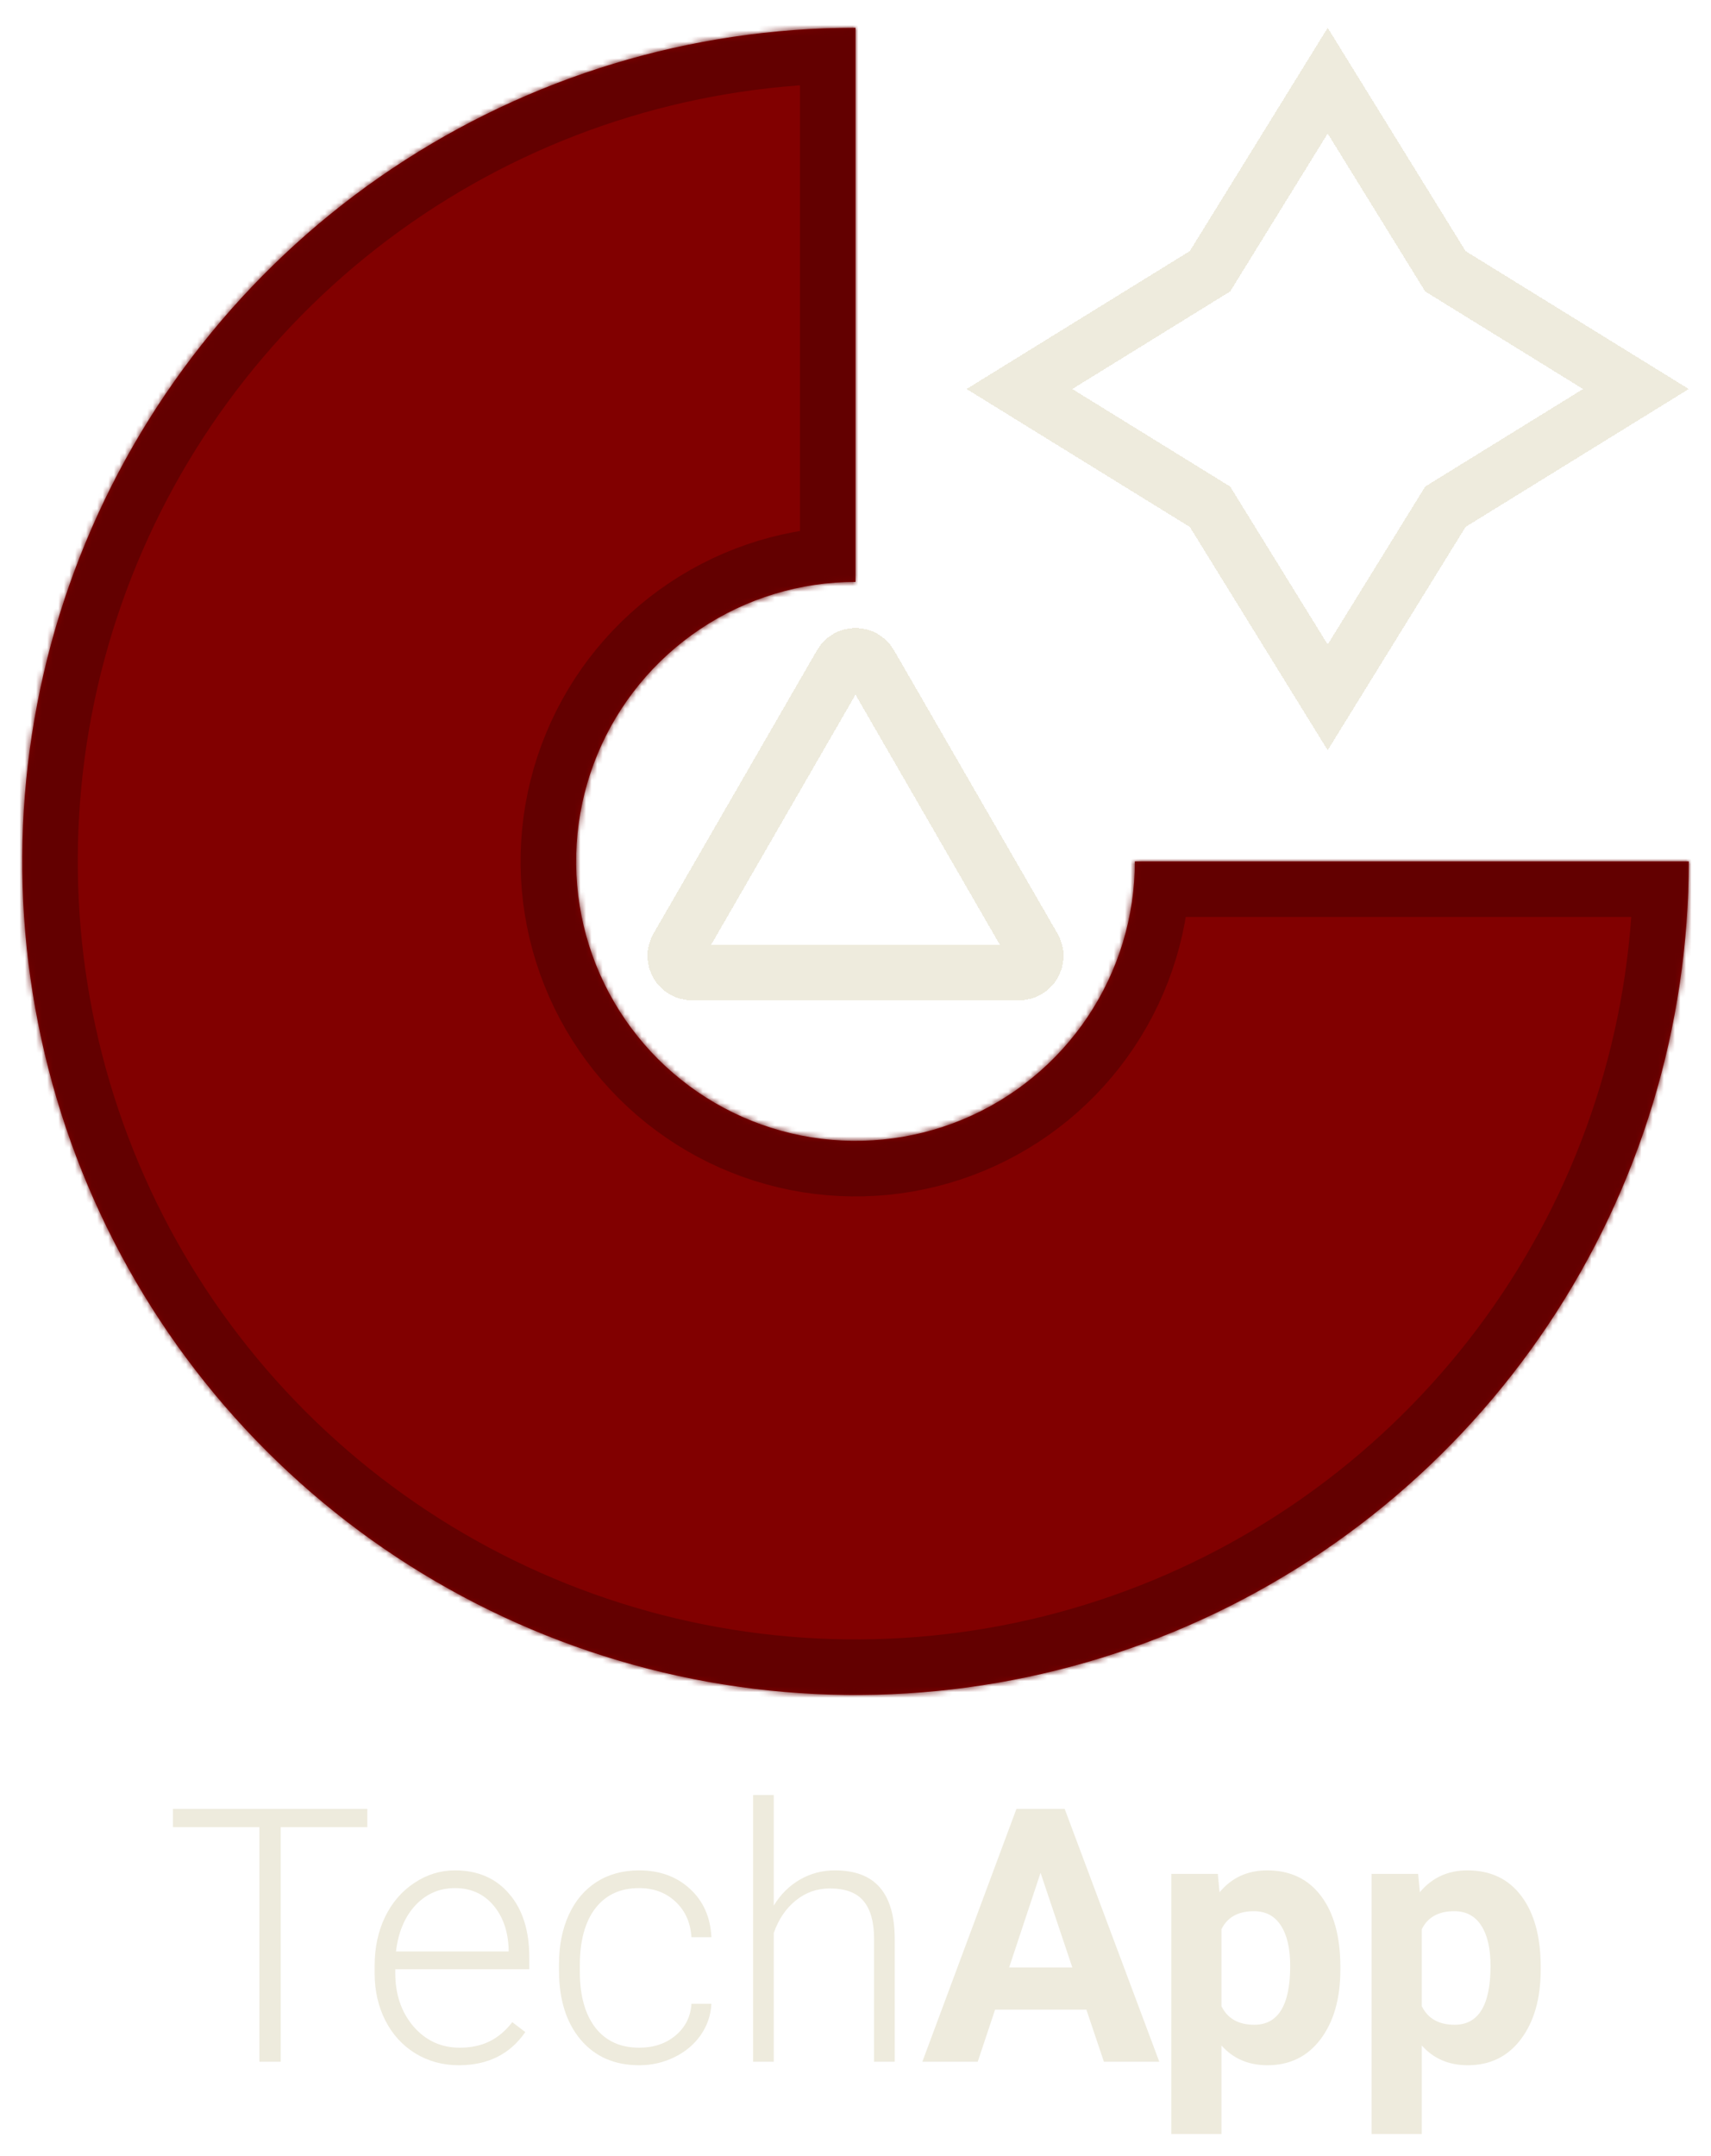 <svg width="308" height="388" viewBox="0 0 308 388" fill="none" xmlns="http://www.w3.org/2000/svg">
<g filter="url(#filter0_d)">
<mask id="path-1-inside-1" fill="white">
<path d="M301 150C301 179.667 292.203 208.668 275.72 233.336C259.238 258.003 235.811 277.229 208.403 288.582C180.994 299.935 150.834 302.906 121.736 297.118C92.639 291.33 65.912 277.044 44.934 256.066C23.956 235.088 9.67 208.361 3.882 179.264C-1.906 150.166 1.065 120.006 12.418 92.597C23.771 65.189 42.997 41.762 67.665 25.28C92.332 8.797 121.333 -3.53778e-07 151 0L151 99.71C141.054 99.71 131.331 102.66 123.06 108.186C114.79 113.711 108.345 121.566 104.538 130.755C100.732 139.944 99.736 150.056 101.676 159.811C103.617 169.566 108.407 178.527 115.44 185.56C122.473 192.593 131.434 197.383 141.189 199.324C150.944 201.264 161.056 200.268 170.245 196.462C179.434 192.655 187.289 186.21 192.814 177.94C198.34 169.669 201.29 159.946 201.29 150H301Z"/>
</mask>
<path d="M301 150C301 179.667 292.203 208.668 275.72 233.336C259.238 258.003 235.811 277.229 208.403 288.582C180.994 299.935 150.834 302.906 121.736 297.118C92.639 291.33 65.912 277.044 44.934 256.066C23.956 235.088 9.67 208.361 3.882 179.264C-1.906 150.166 1.065 120.006 12.418 92.597C23.771 65.189 42.997 41.762 67.665 25.28C92.332 8.797 121.333 -3.53778e-07 151 0L151 99.71C141.054 99.71 131.331 102.66 123.06 108.186C114.79 113.711 108.345 121.566 104.538 130.755C100.732 139.944 99.736 150.056 101.676 159.811C103.617 169.566 108.407 178.527 115.44 185.56C122.473 192.593 131.434 197.383 141.189 199.324C150.944 201.264 161.056 200.268 170.245 196.462C179.434 192.655 187.289 186.21 192.814 177.94C198.34 169.669 201.29 159.946 201.29 150H301Z" fill="#810000"/>
<path d="M301 150C301 179.667 292.203 208.668 275.72 233.336C259.238 258.003 235.811 277.229 208.403 288.582C180.994 299.935 150.834 302.906 121.736 297.118C92.639 291.33 65.912 277.044 44.934 256.066C23.956 235.088 9.67 208.361 3.882 179.264C-1.906 150.166 1.065 120.006 12.418 92.597C23.771 65.189 42.997 41.762 67.665 25.28C92.332 8.797 121.333 -3.53778e-07 151 0L151 99.71C141.054 99.71 131.331 102.66 123.06 108.186C114.79 113.711 108.345 121.566 104.538 130.755C100.732 139.944 99.736 150.056 101.676 159.811C103.617 169.566 108.407 178.527 115.44 185.56C122.473 192.593 131.434 197.383 141.189 199.324C150.944 201.264 161.056 200.268 170.245 196.462C179.434 192.655 187.289 186.21 192.814 177.94C198.34 169.669 201.29 159.946 201.29 150H301Z" stroke="#630000" stroke-width="20" mask="url(#path-1-inside-1)"/>
</g>
<g filter="url(#filter1_d)">
<path d="M236 9.514L256.566 42.808L257.187 43.813L258.192 44.434L291.486 65L258.192 85.566L257.187 86.186L256.566 87.192L236 120.486L215.434 87.192L214.813 86.186L213.808 85.566L180.514 65L213.808 44.434L214.813 43.813L215.434 42.808L236 9.514Z" stroke="#EEEBDD" stroke-width="10" shape-rendering="crispEdges"/>
</g>
<g filter="url(#filter2_d)">
<path d="M153.598 114.5L183.043 165.5C184.198 167.5 182.754 170 180.445 170H121.555C119.246 170 117.802 167.5 118.957 165.5L148.402 114.5C149.557 112.5 152.443 112.5 153.598 114.5Z" stroke="#EEEBDD" stroke-width="10" shape-rendering="crispEdges"/>
</g>
<g filter="url(#filter3_d)">
<path d="M63.125 323.781H47.531V366H43.688V323.781H28.125V320.5H63.125V323.781ZM79.594 366.625C76.719 366.625 74.115 365.917 71.781 364.5C69.469 363.083 67.667 361.115 66.375 358.594C65.083 356.052 64.438 353.208 64.438 350.062V348.719C64.438 345.469 65.062 342.542 66.312 339.938C67.583 337.333 69.344 335.292 71.594 333.812C73.844 332.312 76.281 331.562 78.906 331.562C83.01 331.562 86.26 332.969 88.656 335.781C91.073 338.573 92.281 342.396 92.281 347.25V349.344H68.156V350.062C68.156 353.896 69.25 357.094 71.438 359.656C73.646 362.198 76.417 363.469 79.75 363.469C81.75 363.469 83.51 363.104 85.031 362.375C86.573 361.646 87.969 360.479 89.219 358.875L91.562 360.656C88.812 364.635 84.823 366.625 79.594 366.625ZM78.906 334.75C76.094 334.75 73.719 335.781 71.781 337.844C69.865 339.906 68.698 342.677 68.281 346.156H88.562V345.75C88.458 342.5 87.531 339.854 85.781 337.812C84.031 335.771 81.74 334.75 78.906 334.75ZM112.062 363.469C114.667 363.469 116.844 362.74 118.594 361.281C120.365 359.802 121.323 357.896 121.469 355.562H125.062C124.958 357.625 124.312 359.51 123.125 361.219C121.938 362.906 120.354 364.229 118.375 365.188C116.417 366.146 114.312 366.625 112.062 366.625C107.625 366.625 104.104 365.083 101.5 362C98.917 358.917 97.625 354.771 97.625 349.562V348.438C97.625 345.104 98.208 342.156 99.375 339.594C100.542 337.031 102.208 335.052 104.375 333.656C106.562 332.26 109.115 331.562 112.031 331.562C115.74 331.562 118.792 332.667 121.188 334.875C123.604 337.083 124.896 339.99 125.062 343.594H121.469C121.302 340.948 120.344 338.812 118.594 337.188C116.865 335.562 114.677 334.75 112.031 334.75C108.656 334.75 106.031 335.969 104.156 338.406C102.302 340.844 101.375 344.26 101.375 348.656V349.75C101.375 354.062 102.302 357.427 104.156 359.844C106.031 362.26 108.667 363.469 112.062 363.469ZM136.281 337.906C137.51 335.885 139.083 334.323 141 333.219C142.917 332.115 145.01 331.562 147.281 331.562C150.906 331.562 153.604 332.583 155.375 334.625C157.146 336.667 158.042 339.729 158.062 343.812V366H154.344V343.781C154.323 340.76 153.677 338.51 152.406 337.031C151.156 335.552 149.146 334.812 146.375 334.812C144.062 334.812 142.01 335.542 140.219 337C138.448 338.438 137.135 340.385 136.281 342.844V366H132.562V318H136.281V337.906ZM192.562 356.625H176.125L173 366H163.031L179.969 320.5H188.656L205.688 366H195.719L192.562 356.625ZM178.656 349.031H190.031L184.312 332L178.656 349.031ZM238.281 349.406C238.281 354.615 237.094 358.792 234.719 361.938C232.365 365.062 229.177 366.625 225.156 366.625C221.74 366.625 218.979 365.438 216.875 363.062V379H207.844V332.188H216.219L216.531 335.5C218.719 332.875 221.573 331.562 225.094 331.562C229.26 331.562 232.5 333.104 234.812 336.188C237.125 339.271 238.281 343.521 238.281 348.938V349.406ZM229.25 348.75C229.25 345.604 228.688 343.177 227.562 341.469C226.458 339.76 224.844 338.906 222.719 338.906C219.885 338.906 217.938 339.99 216.875 342.156V356C217.979 358.229 219.948 359.344 222.781 359.344C227.094 359.344 229.25 355.812 229.25 348.75ZM274.344 349.406C274.344 354.615 273.156 358.792 270.781 361.938C268.427 365.062 265.24 366.625 261.219 366.625C257.802 366.625 255.042 365.438 252.938 363.062V379H243.906V332.188H252.281L252.594 335.5C254.781 332.875 257.635 331.562 261.156 331.562C265.323 331.562 268.562 333.104 270.875 336.188C273.188 339.271 274.344 343.521 274.344 348.938V349.406ZM265.312 348.75C265.312 345.604 264.75 343.177 263.625 341.469C262.521 339.76 260.906 338.906 258.781 338.906C255.948 338.906 254 339.99 252.938 342.156V356C254.042 358.229 256.01 359.344 258.844 359.344C263.156 359.344 265.312 355.812 265.312 348.75Z" fill="#EEEBDD"/>
</g>
<defs>
<filter id="filter0_d" x="-6.10352e-05" y="0" width="308" height="309" filterUnits="userSpaceOnUse" color-interpolation-filters="sRGB">
<feFlood flood-opacity="0" result="BackgroundImageFix"/>
<feColorMatrix in="SourceAlpha" type="matrix" values="0 0 0 0 0 0 0 0 0 0 0 0 0 0 0 0 0 0 127 0" result="hardAlpha"/>
<feOffset dx="3" dy="5"/>
<feGaussianBlur stdDeviation="2"/>
<feComposite in2="hardAlpha" operator="out"/>
<feColorMatrix type="matrix" values="0 0 0 0 0 0 0 0 0 0 0 0 0 0 0 0 0 0 0.25 0"/>
<feBlend mode="normal" in2="BackgroundImageFix" result="effect1_dropShadow"/>
<feBlend mode="normal" in="SourceGraphic" in2="effect1_dropShadow" result="shape"/>
</filter>
<filter id="filter1_d" x="170" y="0" width="138" height="139" filterUnits="userSpaceOnUse" color-interpolation-filters="sRGB">
<feFlood flood-opacity="0" result="BackgroundImageFix"/>
<feColorMatrix in="SourceAlpha" type="matrix" values="0 0 0 0 0 0 0 0 0 0 0 0 0 0 0 0 0 0 127 0" result="hardAlpha"/>
<feOffset dx="3" dy="5"/>
<feGaussianBlur stdDeviation="2"/>
<feComposite in2="hardAlpha" operator="out"/>
<feColorMatrix type="matrix" values="0 0 0 0 0 0 0 0 0 0 0 0 0 0 0 0 0 0 0.25 0"/>
<feBlend mode="normal" in2="BackgroundImageFix" result="effect1_dropShadow"/>
<feBlend mode="normal" in="SourceGraphic" in2="effect1_dropShadow" result="shape"/>
</filter>
<filter id="filter2_d" x="112.543" y="108" width="82.914" height="76" filterUnits="userSpaceOnUse" color-interpolation-filters="sRGB">
<feFlood flood-opacity="0" result="BackgroundImageFix"/>
<feColorMatrix in="SourceAlpha" type="matrix" values="0 0 0 0 0 0 0 0 0 0 0 0 0 0 0 0 0 0 127 0" result="hardAlpha"/>
<feOffset dx="3" dy="5"/>
<feGaussianBlur stdDeviation="2"/>
<feComposite in2="hardAlpha" operator="out"/>
<feColorMatrix type="matrix" values="0 0 0 0 0 0 0 0 0 0 0 0 0 0 0 0 0 0 0.25 0"/>
<feBlend mode="normal" in2="BackgroundImageFix" result="effect1_dropShadow"/>
<feBlend mode="normal" in="SourceGraphic" in2="effect1_dropShadow" result="shape"/>
</filter>
<filter id="filter3_d" x="27.125" y="318" width="254.219" height="70" filterUnits="userSpaceOnUse" color-interpolation-filters="sRGB">
<feFlood flood-opacity="0" result="BackgroundImageFix"/>
<feColorMatrix in="SourceAlpha" type="matrix" values="0 0 0 0 0 0 0 0 0 0 0 0 0 0 0 0 0 0 127 0" result="hardAlpha"/>
<feOffset dx="3" dy="5"/>
<feGaussianBlur stdDeviation="2"/>
<feComposite in2="hardAlpha" operator="out"/>
<feColorMatrix type="matrix" values="0 0 0 0 0 0 0 0 0 0 0 0 0 0 0 0 0 0 0.25 0"/>
<feBlend mode="normal" in2="BackgroundImageFix" result="effect1_dropShadow"/>
<feBlend mode="normal" in="SourceGraphic" in2="effect1_dropShadow" result="shape"/>
</filter>
</defs>
</svg>
